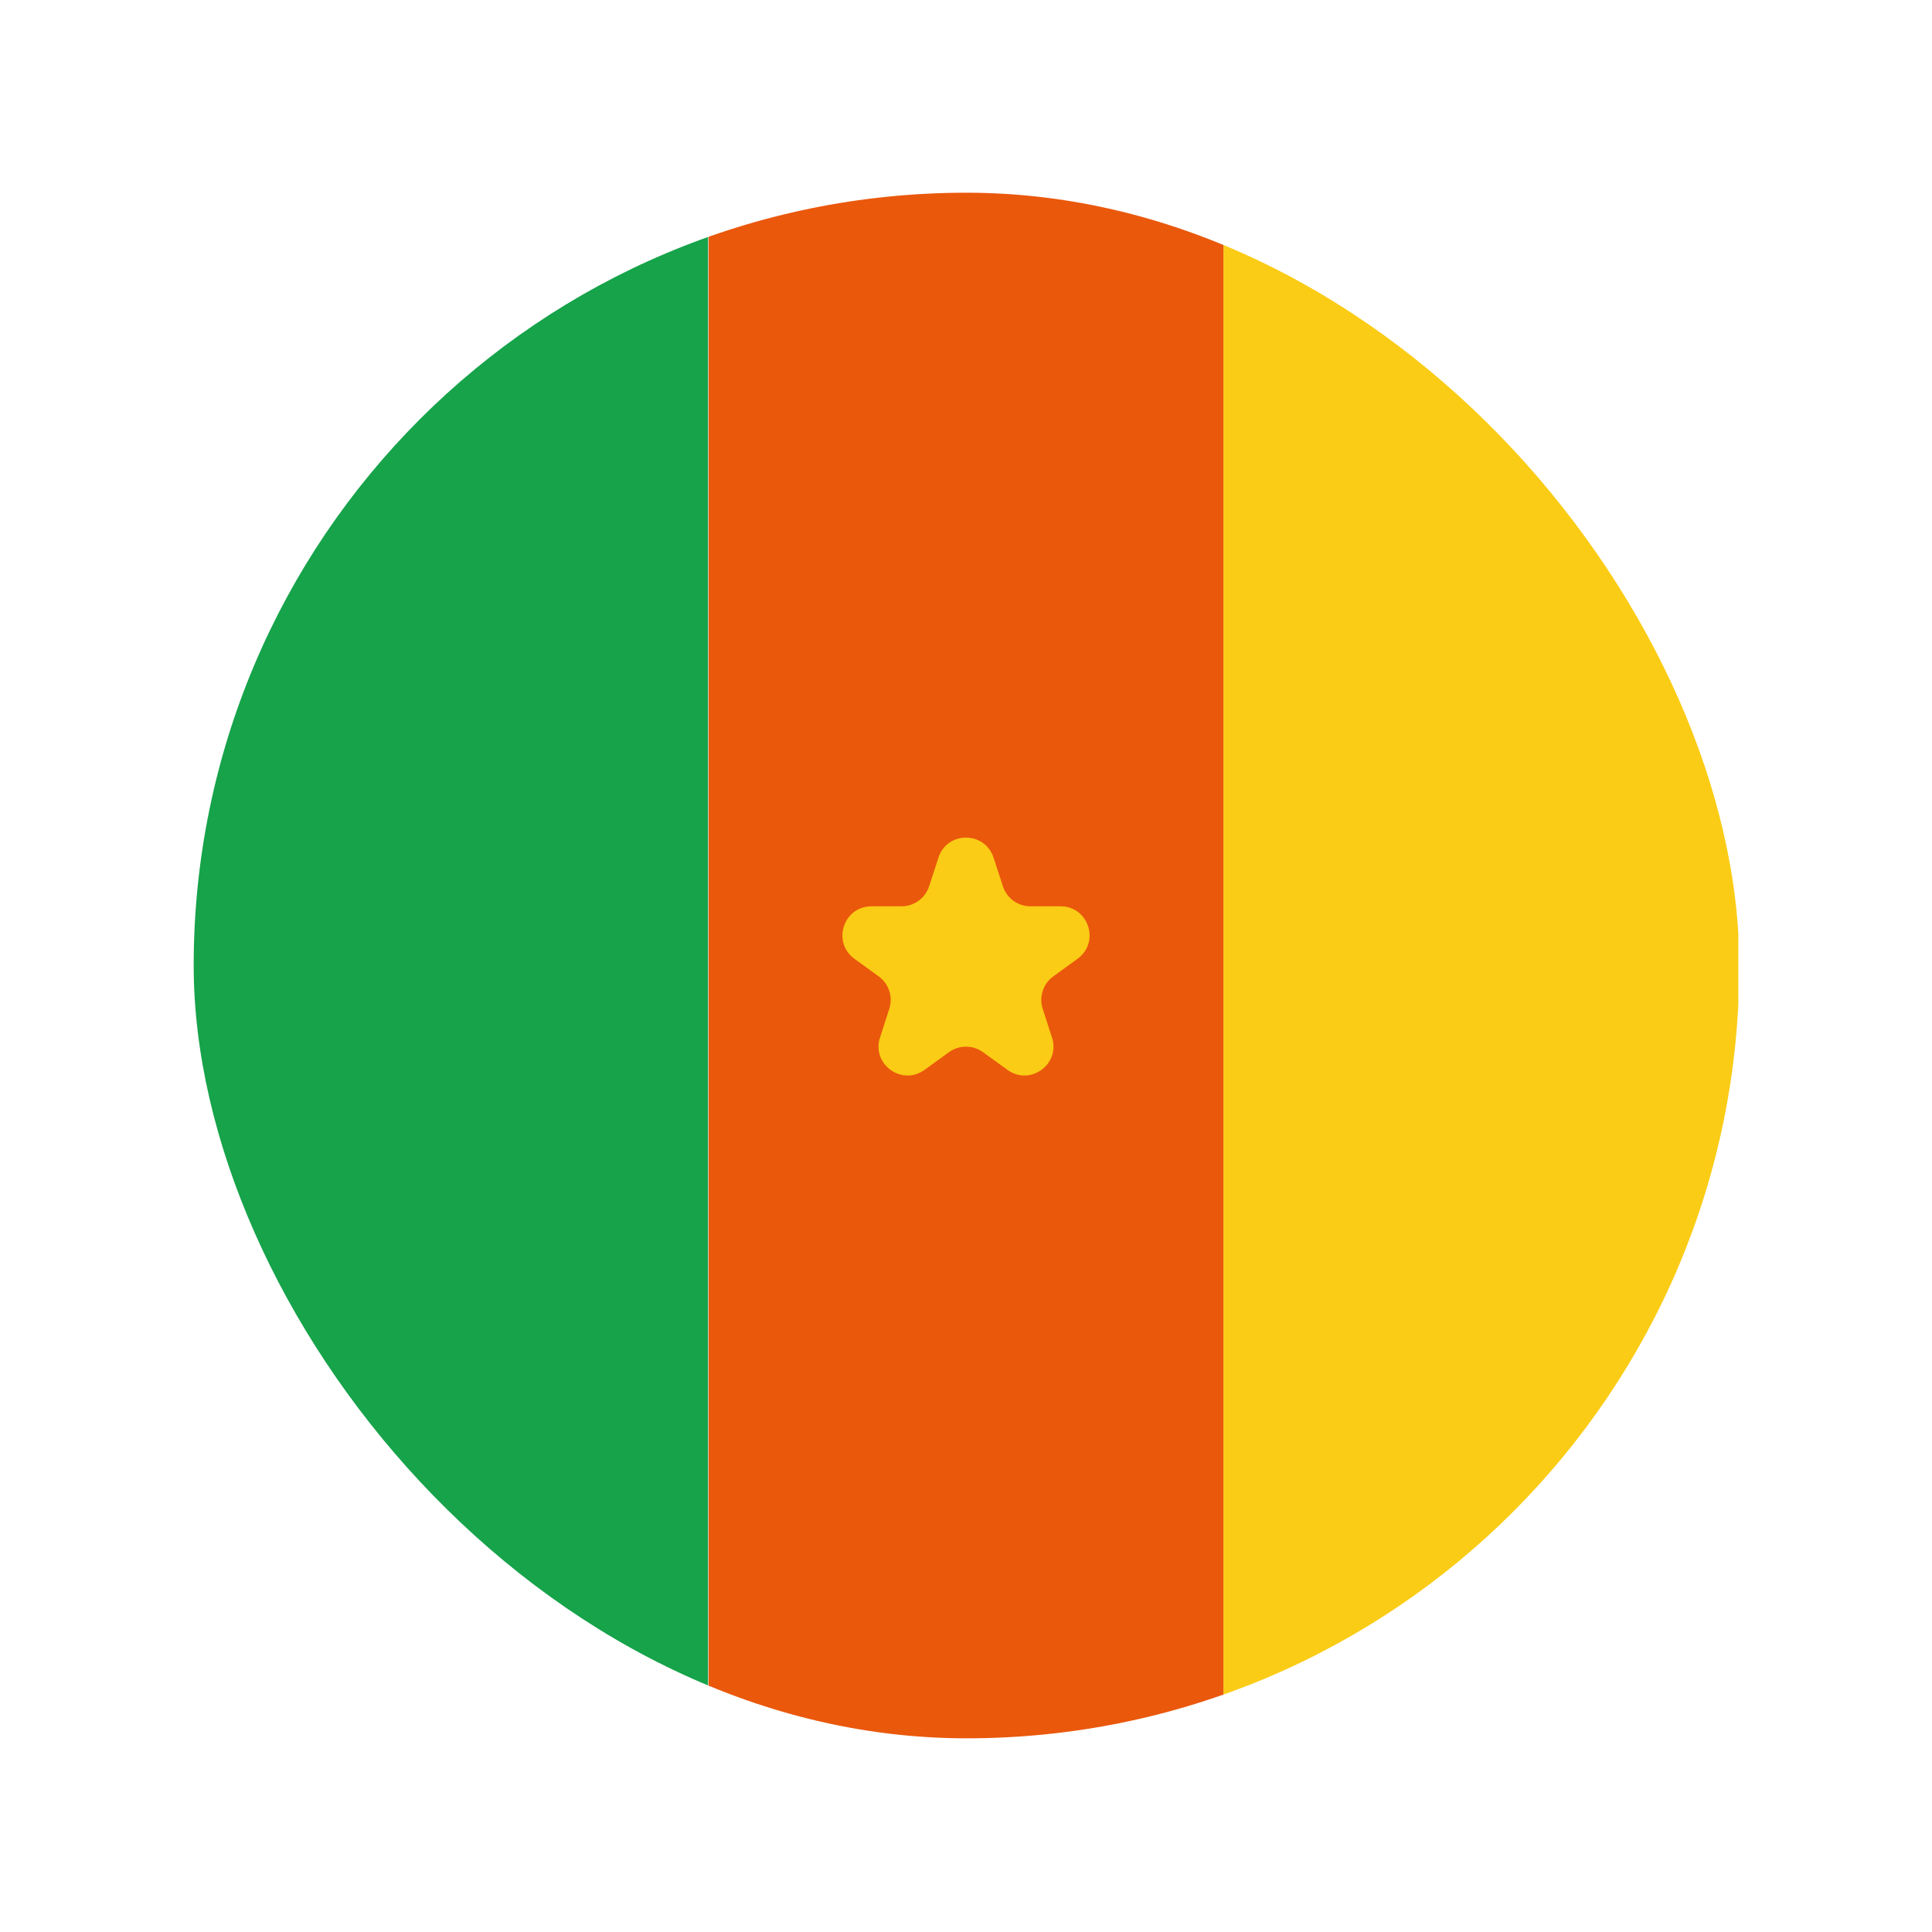 <svg width="20" height="20" viewBox="0 0 20 20" fill="none" xmlns="http://www.w3.org/2000/svg">
<g clip-path="url(#clip0_1_15501)">
<rect x="12.665" y="17.995" width="16" height="5.33" transform="rotate(-90 12.665 17.995)" fill="#FACC15"/>
<rect x="2" y="17.995" width="16" height="5.33" transform="rotate(-90 2 17.995)" fill="#16A34A"/>
<rect x="7.335" y="17.995" width="16" height="5.33" transform="rotate(-90 7.335 17.995)" fill="#EA580C"/>
</g>
<path d="M9.715 8.878C9.804 8.602 10.195 8.602 10.285 8.878L10.382 9.175C10.422 9.298 10.537 9.382 10.667 9.382H10.979C11.269 9.382 11.39 9.754 11.155 9.925L10.903 10.108C10.798 10.184 10.754 10.32 10.794 10.443L10.89 10.74C10.98 11.016 10.664 11.246 10.429 11.075L10.176 10.892C10.071 10.816 9.929 10.816 9.824 10.892L9.571 11.075C9.336 11.246 9.02 11.016 9.11 10.74L9.206 10.443C9.246 10.32 9.202 10.184 9.097 10.108L8.845 9.925C8.61 9.754 8.731 9.382 9.021 9.382H9.333C9.463 9.382 9.578 9.298 9.618 9.175L9.715 8.878Z" fill="#FACC15"/>
<defs>
<clipPath id="clip0_1_15501">
<rect x="2.005" y="1.995" width="16" height="16" rx="8" fill="white"/>
</clipPath>
</defs>
</svg>
